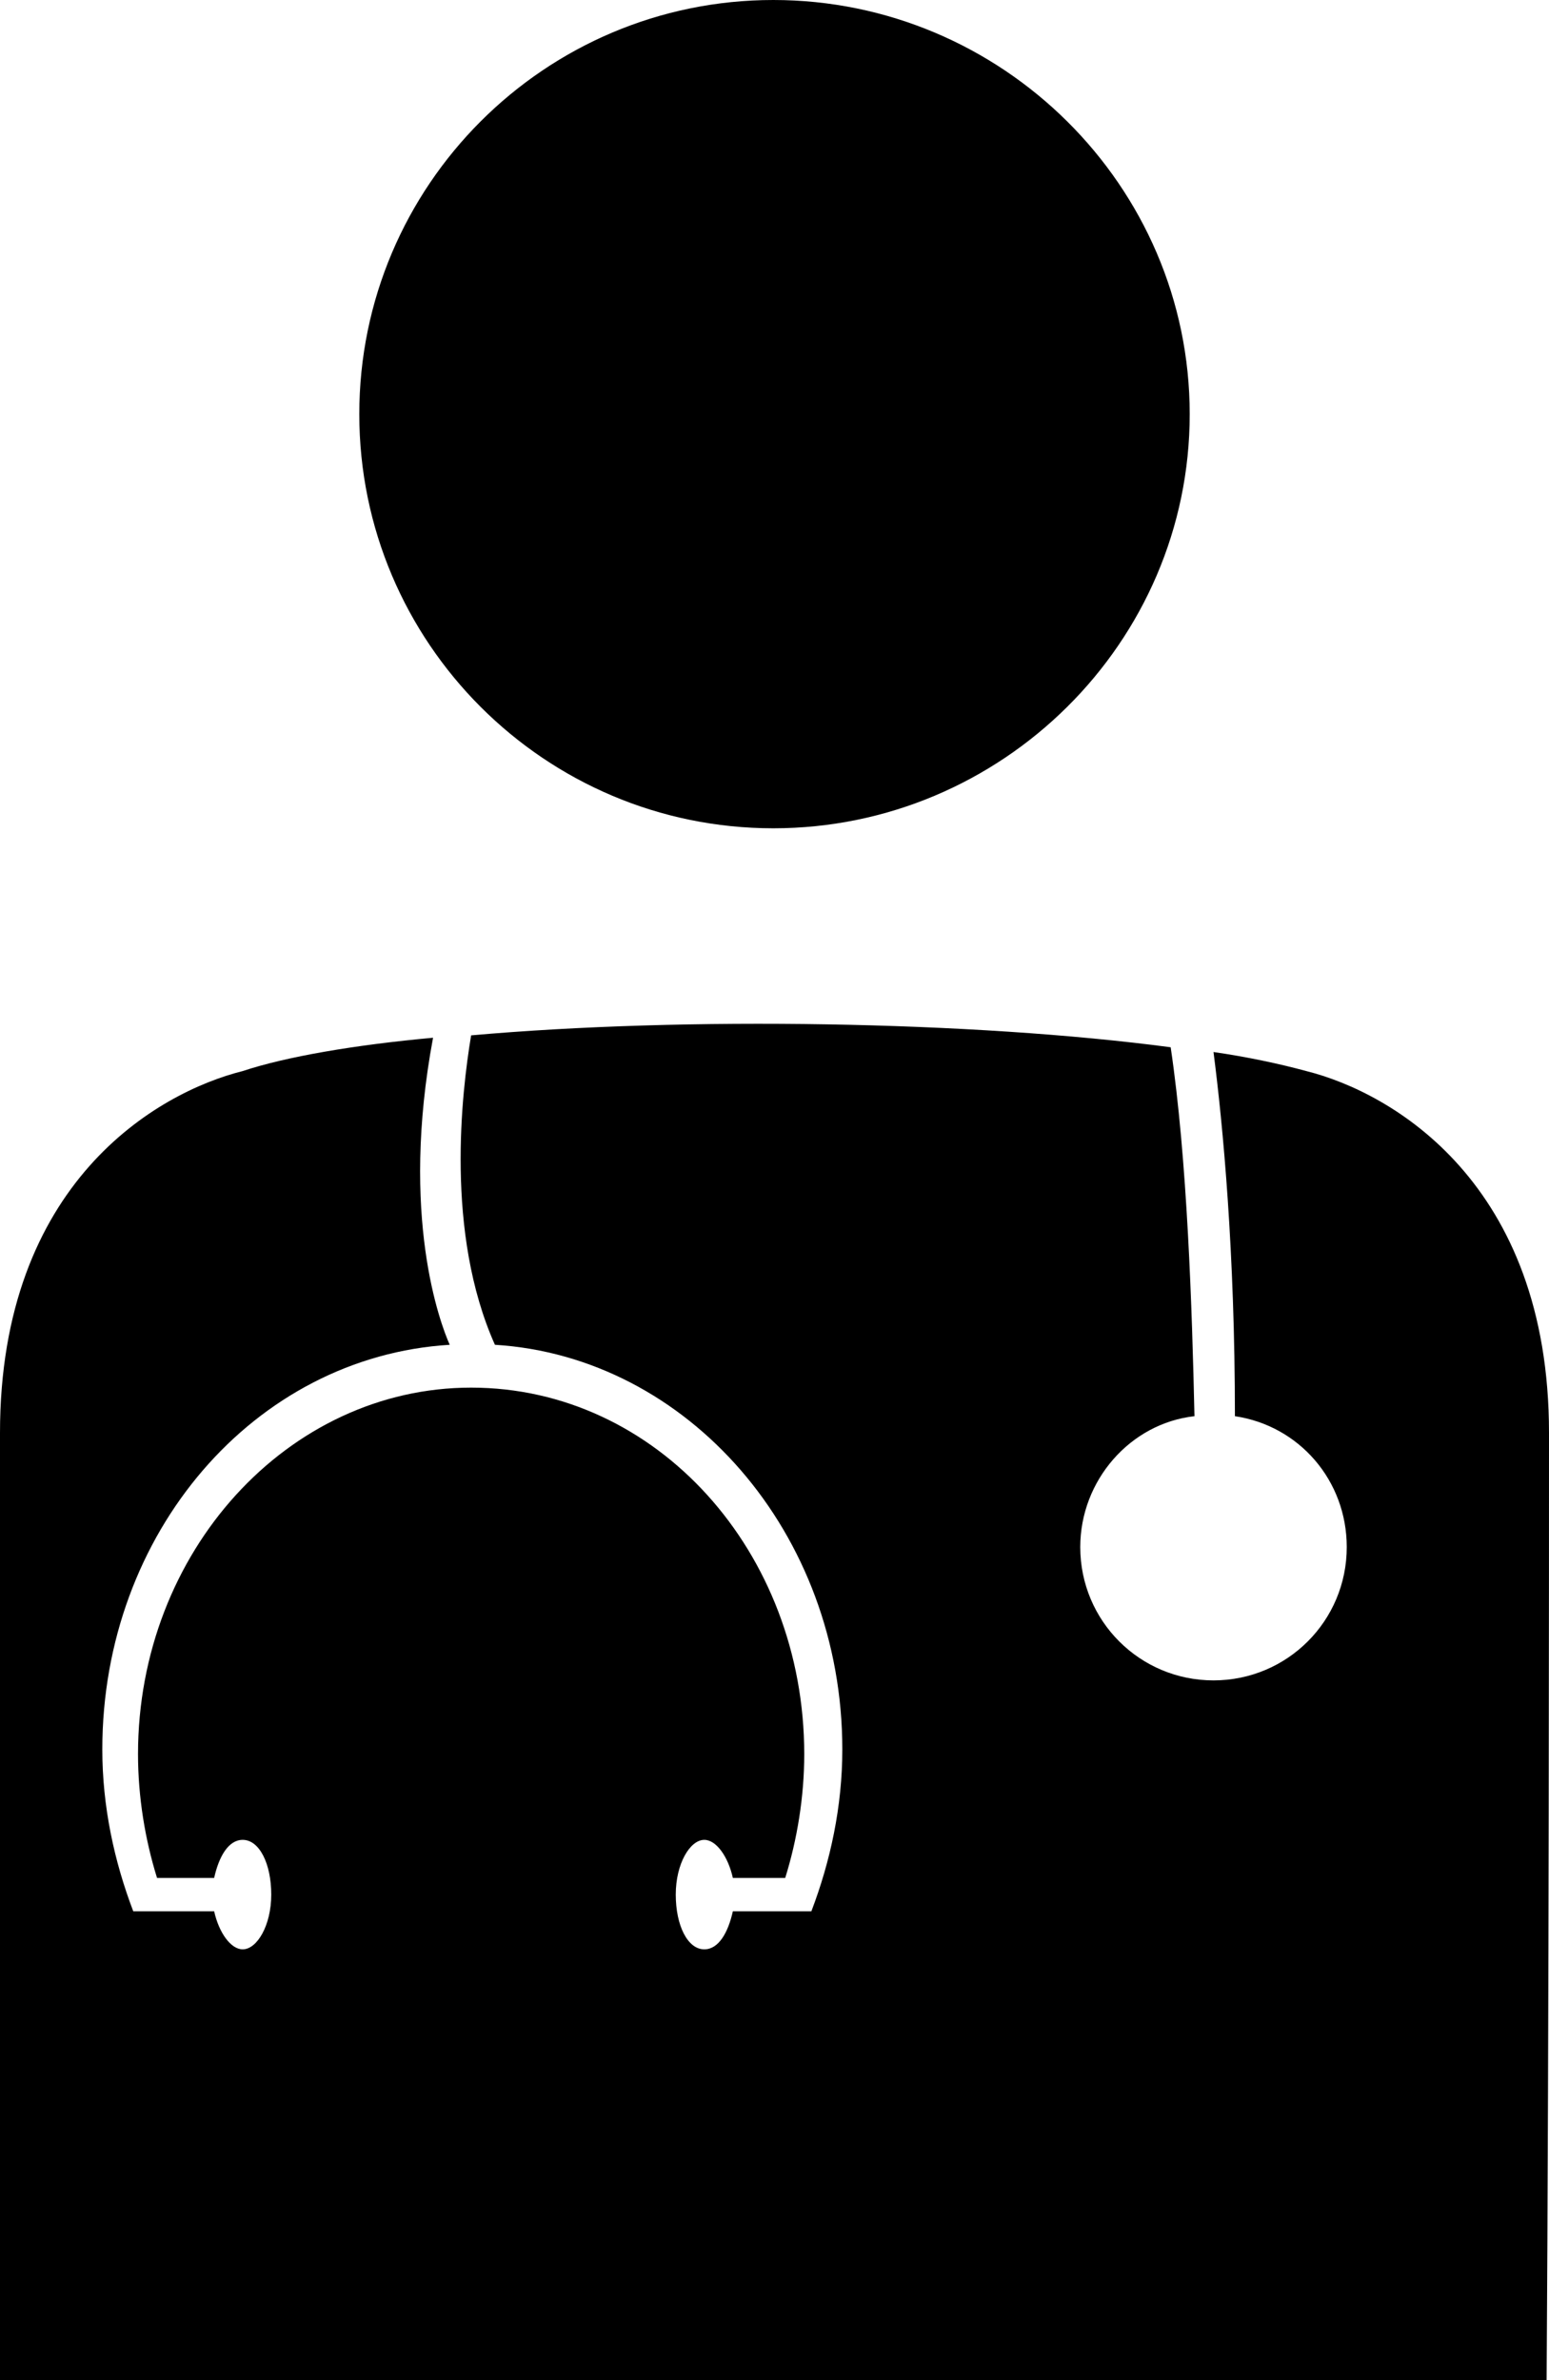 <?xml version="1.0" encoding="utf-8"?>
<!-- Generator: Adobe Illustrator 19.2.1, SVG Export Plug-In . SVG Version: 6.00 Build 0)  -->
<svg
    xmlns="http://www.w3.org/2000/svg"
    version="1.1"
    x="0px"
    y="0px"
    width="65.1px"
    height="100px"
    viewBox="0 0 65.1 100"
    xml:space="preserve">
    <path d="M32.5,34.8C42.1,34.8,50,27,50,17.4S42.1,0,32.5,0S15.1,7.8,15.1,17.4S22.9,34.8,32.5,34.8z"/>
    <path d="M54.9,45c-1.1-0.3-2.5-0.6-3.9-0.8c0.4,3.1,0.9,8.4,0.9,15.3c2.7,0.4,4.7,2.7,4.7,5.5c0,3.1-2.5,5.6-5.6,5.6
        s-5.6-2.5-5.6-5.6c0-2.8,2.1-5.2,4.8-5.5c-0.1-4.5-0.3-10.8-1-15.5c-8.3-1.1-20.4-1.3-29.4-0.5c-0.4,2.4-1.1,8.3,1,13
        c8.1,0.5,14.6,7.9,14.6,17c0,2.4-0.5,4.7-1.3,6.8v0h0c0,0,0,0,0,0h-1.7c0,0,0,0,0,0h-1.6c-0.2,0.9-0.6,1.6-1.2,1.6
        c-0.7,0-1.2-1-1.2-2.3c0-1.3,0.6-2.3,1.2-2.3c0.5,0,1,0.7,1.2,1.6H33c0.5-1.6,0.8-3.4,0.8-5.2c0-8.5-6.2-15.4-14-15.4
        c-7.7,0-14,6.9-14,15.4c0,1.8,0.3,3.6,0.8,5.2H9c0.2-0.9,0.6-1.6,1.2-1.6c0.7,0,1.2,1,1.2,2.3c0,1.3-0.6,2.3-1.2,2.3
        c-0.5,0-1-0.7-1.2-1.6H7.3c0,0,0,0,0,0H5.6c0,0,0,0,0,0h0v0c-0.8-2.1-1.3-4.4-1.3-6.8c0-9.1,6.4-16.5,14.6-17
        c-0.4-0.9-2.1-5.4-0.7-12.9c-3.3,0.3-6.2,0.8-8,1.4C6.6,45.9,0,49.7,0,60.2C0,63.8,0,85,0,100h65c0.1-15,0.1-35.4,0.1-39.8
        C65.1,49.7,58.5,45.9,54.9,45z"/>
</svg>
